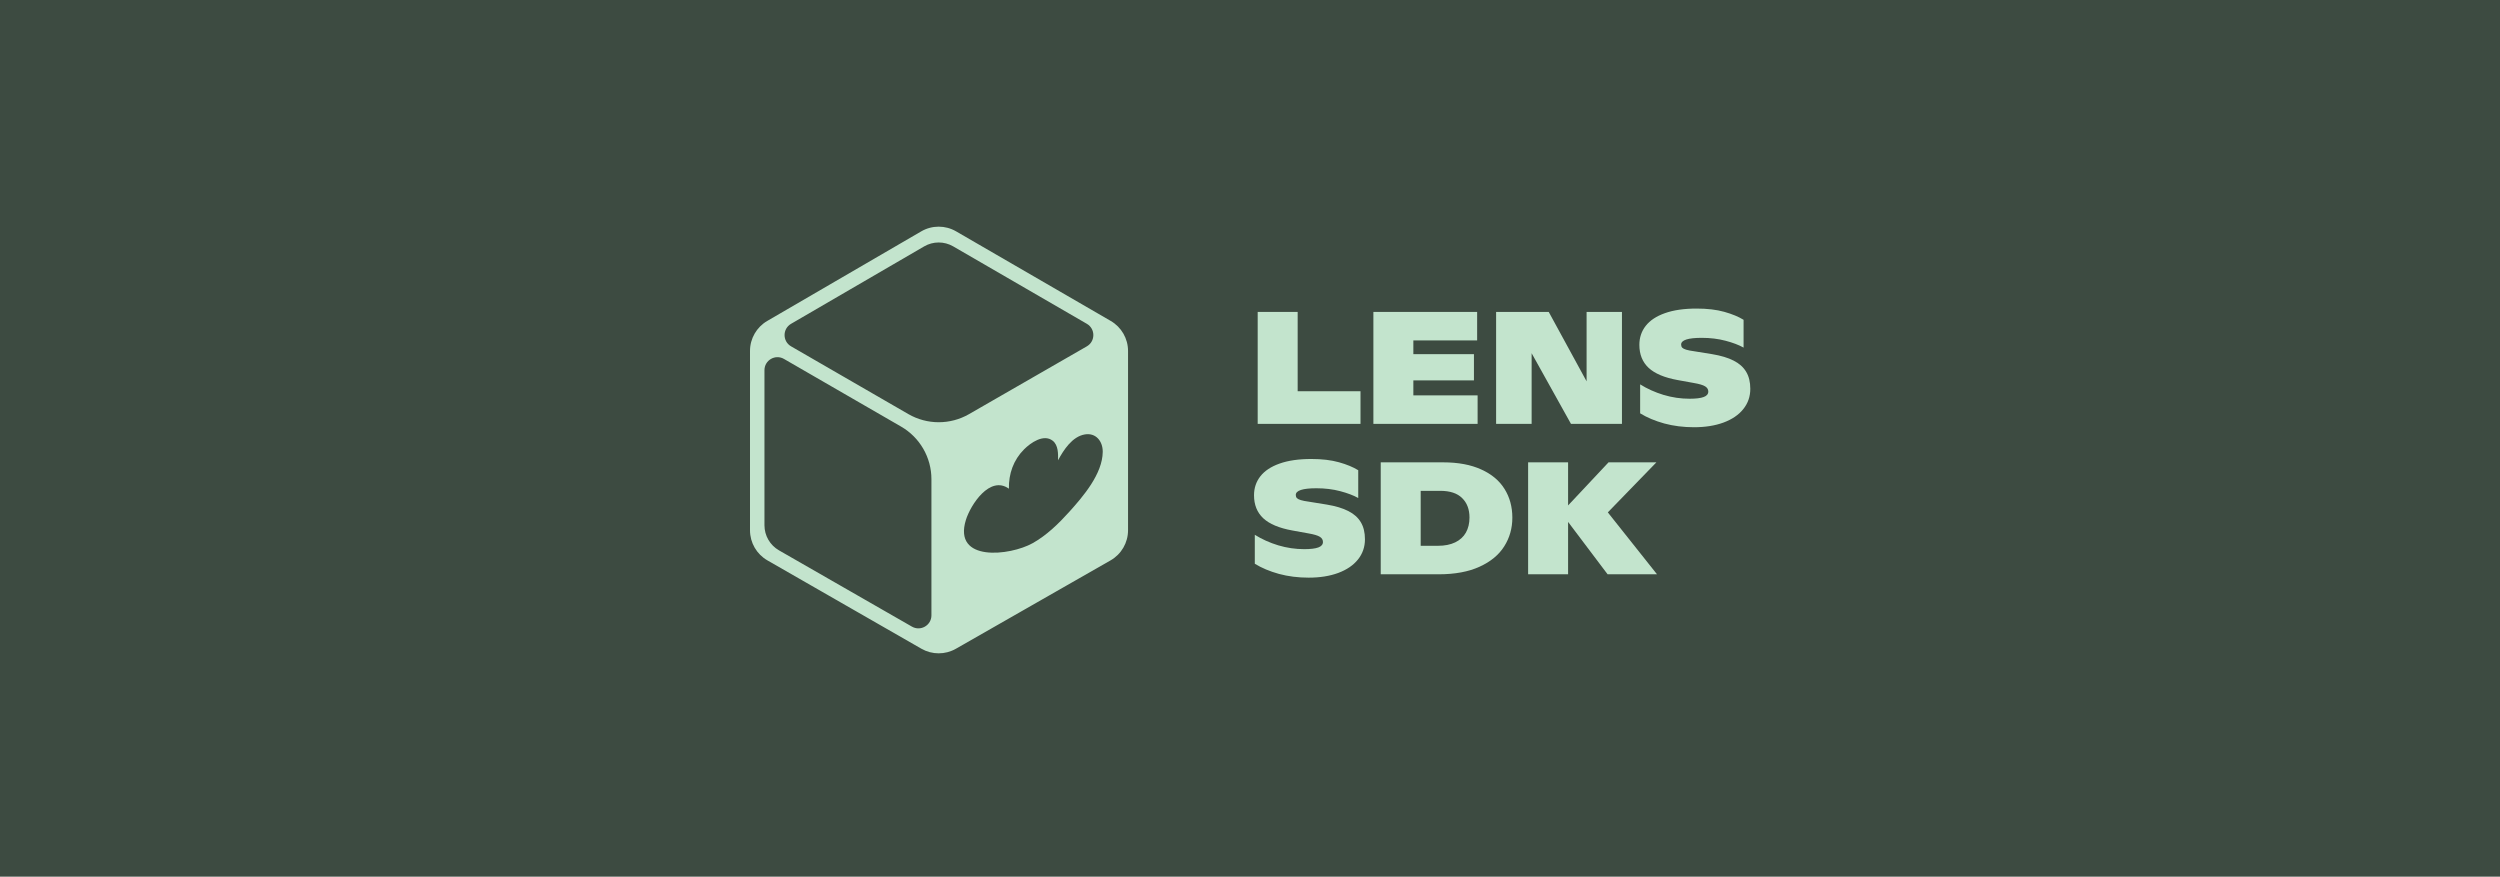 <svg width="750" height="263" viewBox="0 0 750 263" fill="none" xmlns="http://www.w3.org/2000/svg">
<rect width="750" height="263" fill="#3D4B41"/>
<path d="M408.151 117.372V127.162H377.306V93.577H389.298V117.372H408.151Z" fill="#C3E4CD"/>
<path d="M443.282 118.613V127.162H412.016V93.577H443.141V102.125H424.007V106.247H442.181V114.117H424.007V118.613H443.282Z" fill="#C3E4CD"/>
<path d="M486.586 93.577V127.162H471.293L459.489 105.966V127.162H448.833V93.577H464.618L475.977 114.398V93.577H486.586Z" fill="#C3E4CD"/>
<path d="M508.203 128.169C505.034 128.169 502.059 127.794 499.28 127.045C496.517 126.28 494.104 125.265 492.043 124V115.311C494.167 116.638 496.509 117.692 499.069 118.473C501.63 119.238 504.23 119.62 506.868 119.62C508.773 119.62 510.186 119.449 511.108 119.105C512.029 118.762 512.489 118.215 512.489 117.466C512.489 116.81 512.169 116.287 511.529 115.897C510.889 115.506 509.749 115.171 508.11 114.89L503.332 114.023C499.35 113.305 496.431 112.079 494.573 110.346C492.73 108.613 491.809 106.318 491.809 103.46C491.809 101.29 492.441 99.393 493.706 97.769C494.986 96.13 496.907 94.857 499.468 93.952C502.044 93.03 505.213 92.57 508.976 92.57C512.193 92.57 514.964 92.898 517.291 93.553C519.633 94.209 521.561 95.006 523.075 95.942V104.28C521.655 103.484 519.843 102.797 517.642 102.219C515.456 101.641 513.083 101.353 510.522 101.353C506.4 101.353 504.339 102.024 504.339 103.367C504.339 103.741 504.448 104.054 504.667 104.303C504.901 104.538 505.299 104.741 505.861 104.912C506.423 105.084 507.228 105.24 508.274 105.381L513.637 106.247C516.276 106.685 518.43 107.333 520.101 108.191C521.772 109.034 523.021 110.151 523.848 111.54C524.676 112.914 525.09 114.616 525.09 116.646C525.09 118.957 524.387 120.987 522.982 122.735C521.592 124.469 519.617 125.811 517.056 126.764C514.511 127.701 511.56 128.169 508.203 128.169Z" fill="#C3E4CD"/>
<path d="M392.6 173.295C389.43 173.295 386.456 172.92 383.677 172.171C380.913 171.405 378.501 170.391 376.44 169.126V160.437C378.563 161.764 380.905 162.818 383.466 163.599C386.027 164.364 388.626 164.746 391.265 164.746C393.17 164.746 394.583 164.575 395.504 164.231C396.425 163.888 396.886 163.341 396.886 162.592C396.886 161.936 396.566 161.413 395.926 161.022C395.286 160.632 394.146 160.296 392.506 160.015L387.728 159.149C383.747 158.431 380.827 157.205 378.969 155.472C377.127 153.739 376.206 151.443 376.206 148.586C376.206 146.416 376.838 144.519 378.103 142.895C379.383 141.256 381.303 139.983 383.864 139.077C386.44 138.156 389.61 137.696 393.373 137.696C396.589 137.696 399.361 138.024 401.687 138.679C404.029 139.335 405.957 140.131 407.472 141.068V149.406C406.051 148.61 404.24 147.923 402.038 147.345C399.852 146.767 397.479 146.478 394.919 146.478C390.797 146.478 388.736 147.15 388.736 148.492C388.736 148.867 388.845 149.179 389.063 149.429C389.298 149.663 389.696 149.866 390.258 150.038C390.82 150.21 391.624 150.366 392.67 150.507L398.034 151.373C400.672 151.81 402.827 152.458 404.498 153.317C406.168 154.16 407.417 155.277 408.245 156.666C409.072 158.04 409.486 159.742 409.486 161.772C409.486 164.083 408.784 166.112 407.378 167.861C405.989 169.594 404.014 170.937 401.453 171.89C398.908 172.826 395.957 173.295 392.6 173.295Z" fill="#C3E4CD"/>
<path d="M414.217 138.703H432.93C437.442 138.703 441.252 139.413 444.359 140.834C447.482 142.239 449.816 144.191 451.362 146.689C452.923 149.187 453.704 152.06 453.704 155.308C453.704 158.477 452.892 161.343 451.268 163.903C449.66 166.464 447.193 168.501 443.867 170.016C440.557 171.53 436.467 172.288 431.595 172.288H414.217V138.703ZM431.384 163.739C433.414 163.739 435.139 163.396 436.56 162.709C437.981 162.022 439.051 161.046 439.769 159.781C440.487 158.501 440.846 156.994 440.846 155.261C440.846 152.81 440.112 150.866 438.645 149.429C437.193 147.977 434.999 147.251 432.063 147.251H426.208V163.739H431.384Z" fill="#C3E4CD"/>
<path d="M482.277 172.288L470.426 156.573V172.288H458.435V138.703H470.426V151.631L482.558 138.703H496.915L482.347 153.715L497.102 172.288H482.277Z" fill="#C3E4CD"/>
<path fill-rule="evenodd" clip-rule="evenodd" d="M276.372 69.411C279.602 67.533 283.591 67.529 286.824 69.402L333.221 96.283C336.434 98.145 338.412 101.577 338.412 105.29V159.078C338.412 162.814 336.41 166.263 333.167 168.116L286.77 194.629C283.564 196.46 279.628 196.457 276.426 194.62L230.229 168.116C226.995 166.261 225 162.817 225 159.088V105.28C225 101.574 226.971 98.147 230.175 96.283L276.372 69.411ZM285.957 73.912C283.263 72.351 279.939 72.354 277.247 73.92L237.313 97.148C234.721 98.656 234.726 102.402 237.323 103.902L272.506 124.227C278.134 127.479 285.069 127.485 290.702 124.243L326.047 103.906C328.651 102.407 328.657 98.651 326.057 97.145L285.957 73.912ZM334.075 122.288C334.075 114.282 325.414 109.274 318.475 113.266L288.984 130.236C285.756 132.093 283.766 135.533 283.766 139.257V173.414C283.766 181.406 292.4 186.416 299.339 182.451L328.83 165.599C332.073 163.746 334.075 160.297 334.075 156.562V122.288ZM273.583 187.989C276.186 189.482 279.429 187.603 279.429 184.603V143.749C279.429 137.243 275.959 131.231 270.325 127.976L235.193 107.68C232.591 106.177 229.337 108.055 229.337 111.06V157.581C229.337 160.688 230.999 163.558 233.695 165.104L273.583 187.989Z" fill="#C3E4CD"/>
<path fill-rule="evenodd" clip-rule="evenodd" d="M281.598 195.087L336.243 163.86V100.541L281.598 131.984V195.087ZM320.775 153.558C324.955 148.909 330.752 142.189 330.822 135.548L330.819 135.545C330.853 132.396 328.775 129.767 325.464 130.324C321.663 130.963 319.088 134.982 317.413 138.085C317.461 136.169 317.504 133.556 315.823 132.227C313.095 130.073 309.169 132.855 307.222 134.804C304.028 138.005 302.587 142.137 302.667 146.611C296.955 142.516 291.164 151.453 289.761 156.003C285.852 168.676 302.96 166.77 309.8 162.95C313.947 160.637 317.623 157.062 320.775 153.558Z" fill="#C3E4CD"/>
</svg>
